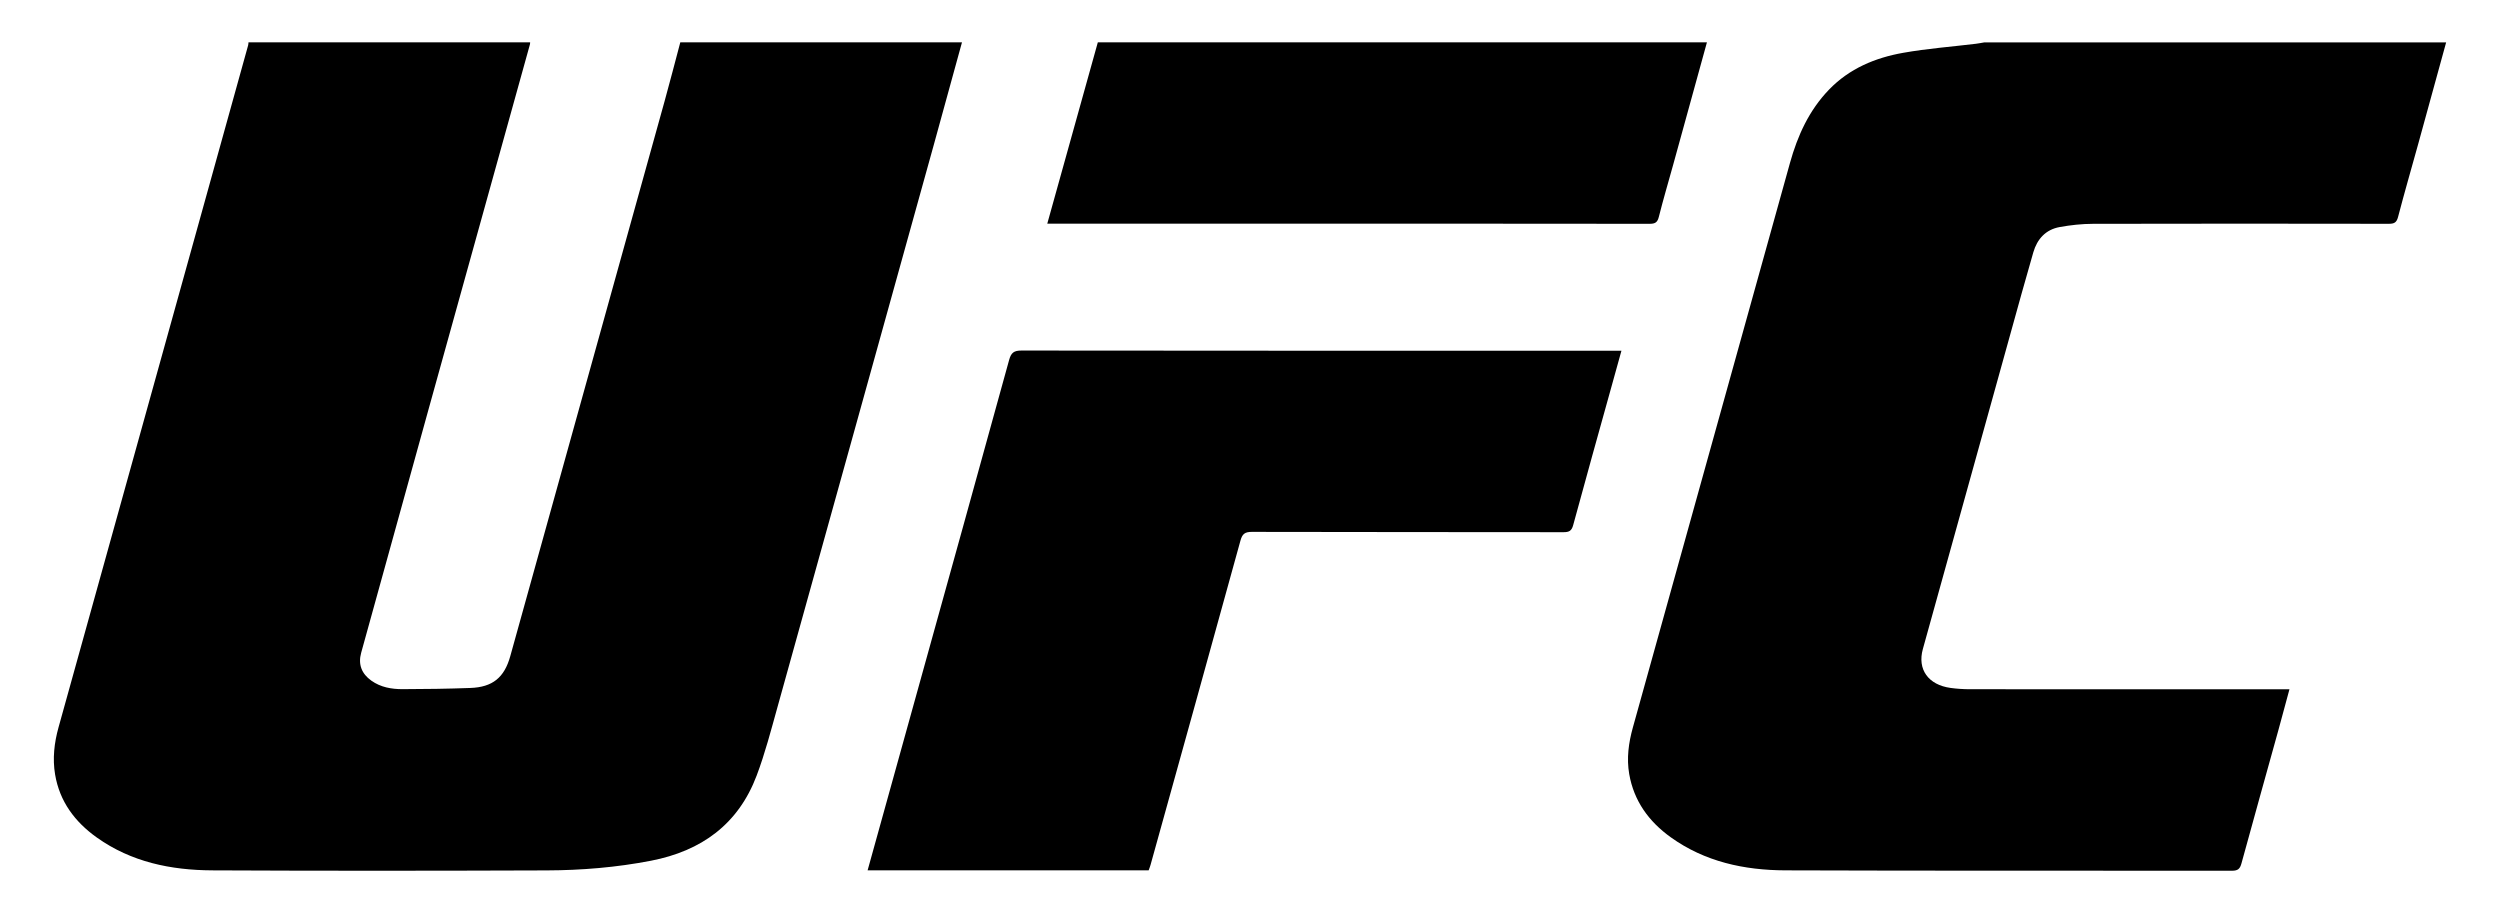 <?xml version="1.0" encoding="UTF-8"?><svg id="Camada_1" xmlns="http://www.w3.org/2000/svg" viewBox="0 0 1747.4 638.23"><g id="_8y5su5.tif"><path d="m672.38,29.61c-6.53,23.77-13.01,47.55-19.61,71.3-36.45,131.23-72.89,262.46-109.44,393.66-4.44,15.94-8.62,32.03-14.44,47.48-12.84,34.06-38.57,52.73-73.9,59.57-24.1,4.67-48.43,6.67-72.86,6.76-77.94.28-155.89.36-233.83-.03-28.81-.15-56.52-5.79-80.64-22.97-15.34-10.92-26.01-25.2-29.16-44.09-1.85-11.08-.6-22.11,2.43-32.98,32.82-117.88,65.57-235.78,98.34-353.67,11.4-41.02,22.81-82.04,34.19-123.07.17-.63.15-1.31.21-1.96,65.63,0,131.25,0,196.88,0-.05.5-.04,1.01-.17,1.49-23.47,84.48-46.96,168.94-70.41,253.42-15.89,57.23-31.73,114.47-47.53,171.73-2.25,8.15.32,14.68,7.14,19.52,6.53,4.63,14.08,5.93,21.76,5.92,15.8-.02,31.61-.26,47.41-.83,15.58-.56,23.75-7.27,27.91-22.23,35.96-129.27,71.92-258.55,107.84-387.83,3.8-13.69,7.34-27.46,10.99-41.19,65.63,0,131.25,0,196.88,0Z"/><path d="m1709.76,29.61c-6.53,23.77-13.04,47.55-19.61,71.31-4.67,16.91-9.57,33.75-14,50.72-1.02,3.89-2.66,4.79-6.43,4.78-68.95-.11-137.89-.15-206.84.02-7.76.02-15.61.88-23.25,2.26-9.76,1.76-15.73,8.39-18.42,17.65-5.49,18.9-10.7,37.88-15.97,56.84-20.43,73.48-40.84,146.97-61.24,220.46-3.95,14.22,3.74,25.04,19.41,27.19,4.43.61,8.94.89,13.42.9,72.11.05,144.22.04,216.33.04h7.08c-2.68,9.89-5.13,19.13-7.68,28.35-8.62,31.1-17.34,62.17-25.85,93.29-1.03,3.76-2.39,5.2-6.63,5.19-104.08-.15-208.17.12-312.25-.27-28.63-.11-56.16-5.98-80.07-23.14-15.31-10.99-25.75-25.36-29.01-44.21-1.9-10.98-.42-21.8,2.55-32.48,36.62-131.54,73.2-263.1,109.82-394.64,5.32-19.09,13.33-36.77,27.34-51.28,14.23-14.73,32.24-22.21,51.8-25.68,16.79-2.98,33.88-4.26,50.84-6.32,1.96-.24,3.9-.64,5.85-.96,107.6,0,215.2,0,322.81,0Z"/><path d="m1193.07,29.61c-7.87,28.54-15.73,57.08-23.61,85.62-3.35,12.12-6.94,24.17-10,36.36-.97,3.85-2.57,4.84-6.39,4.84-81.57-.11-163.14-.09-244.71-.09-56.77,0-113.53,0-170.3,0-1.79,0-3.59,0-6.06,0,11.9-42.67,23.61-84.7,35.33-126.73,141.92,0,283.83,0,425.75,0Z"/><path d="m606.42,608.35c11.64-41.91,23.11-83.2,34.57-124.49,21.49-77.38,43.03-154.75,64.33-232.19,1.4-5.09,3.3-6.66,8.65-6.65,137.39.17,274.78.14,412.17.14h7.18c-2.53,9.12-4.9,17.65-7.27,26.19-8.86,31.89-17.81,63.76-26.46,95.7-1.11,4.12-2.92,4.93-6.82,4.93-72.61-.11-145.22-.03-217.83-.21-4.91-.01-6.65,1.51-7.92,6.13-20.82,75.6-41.85,151.14-62.85,226.69-.35,1.25-.85,2.46-1.31,3.76h-196.46Z"/></g></svg>
